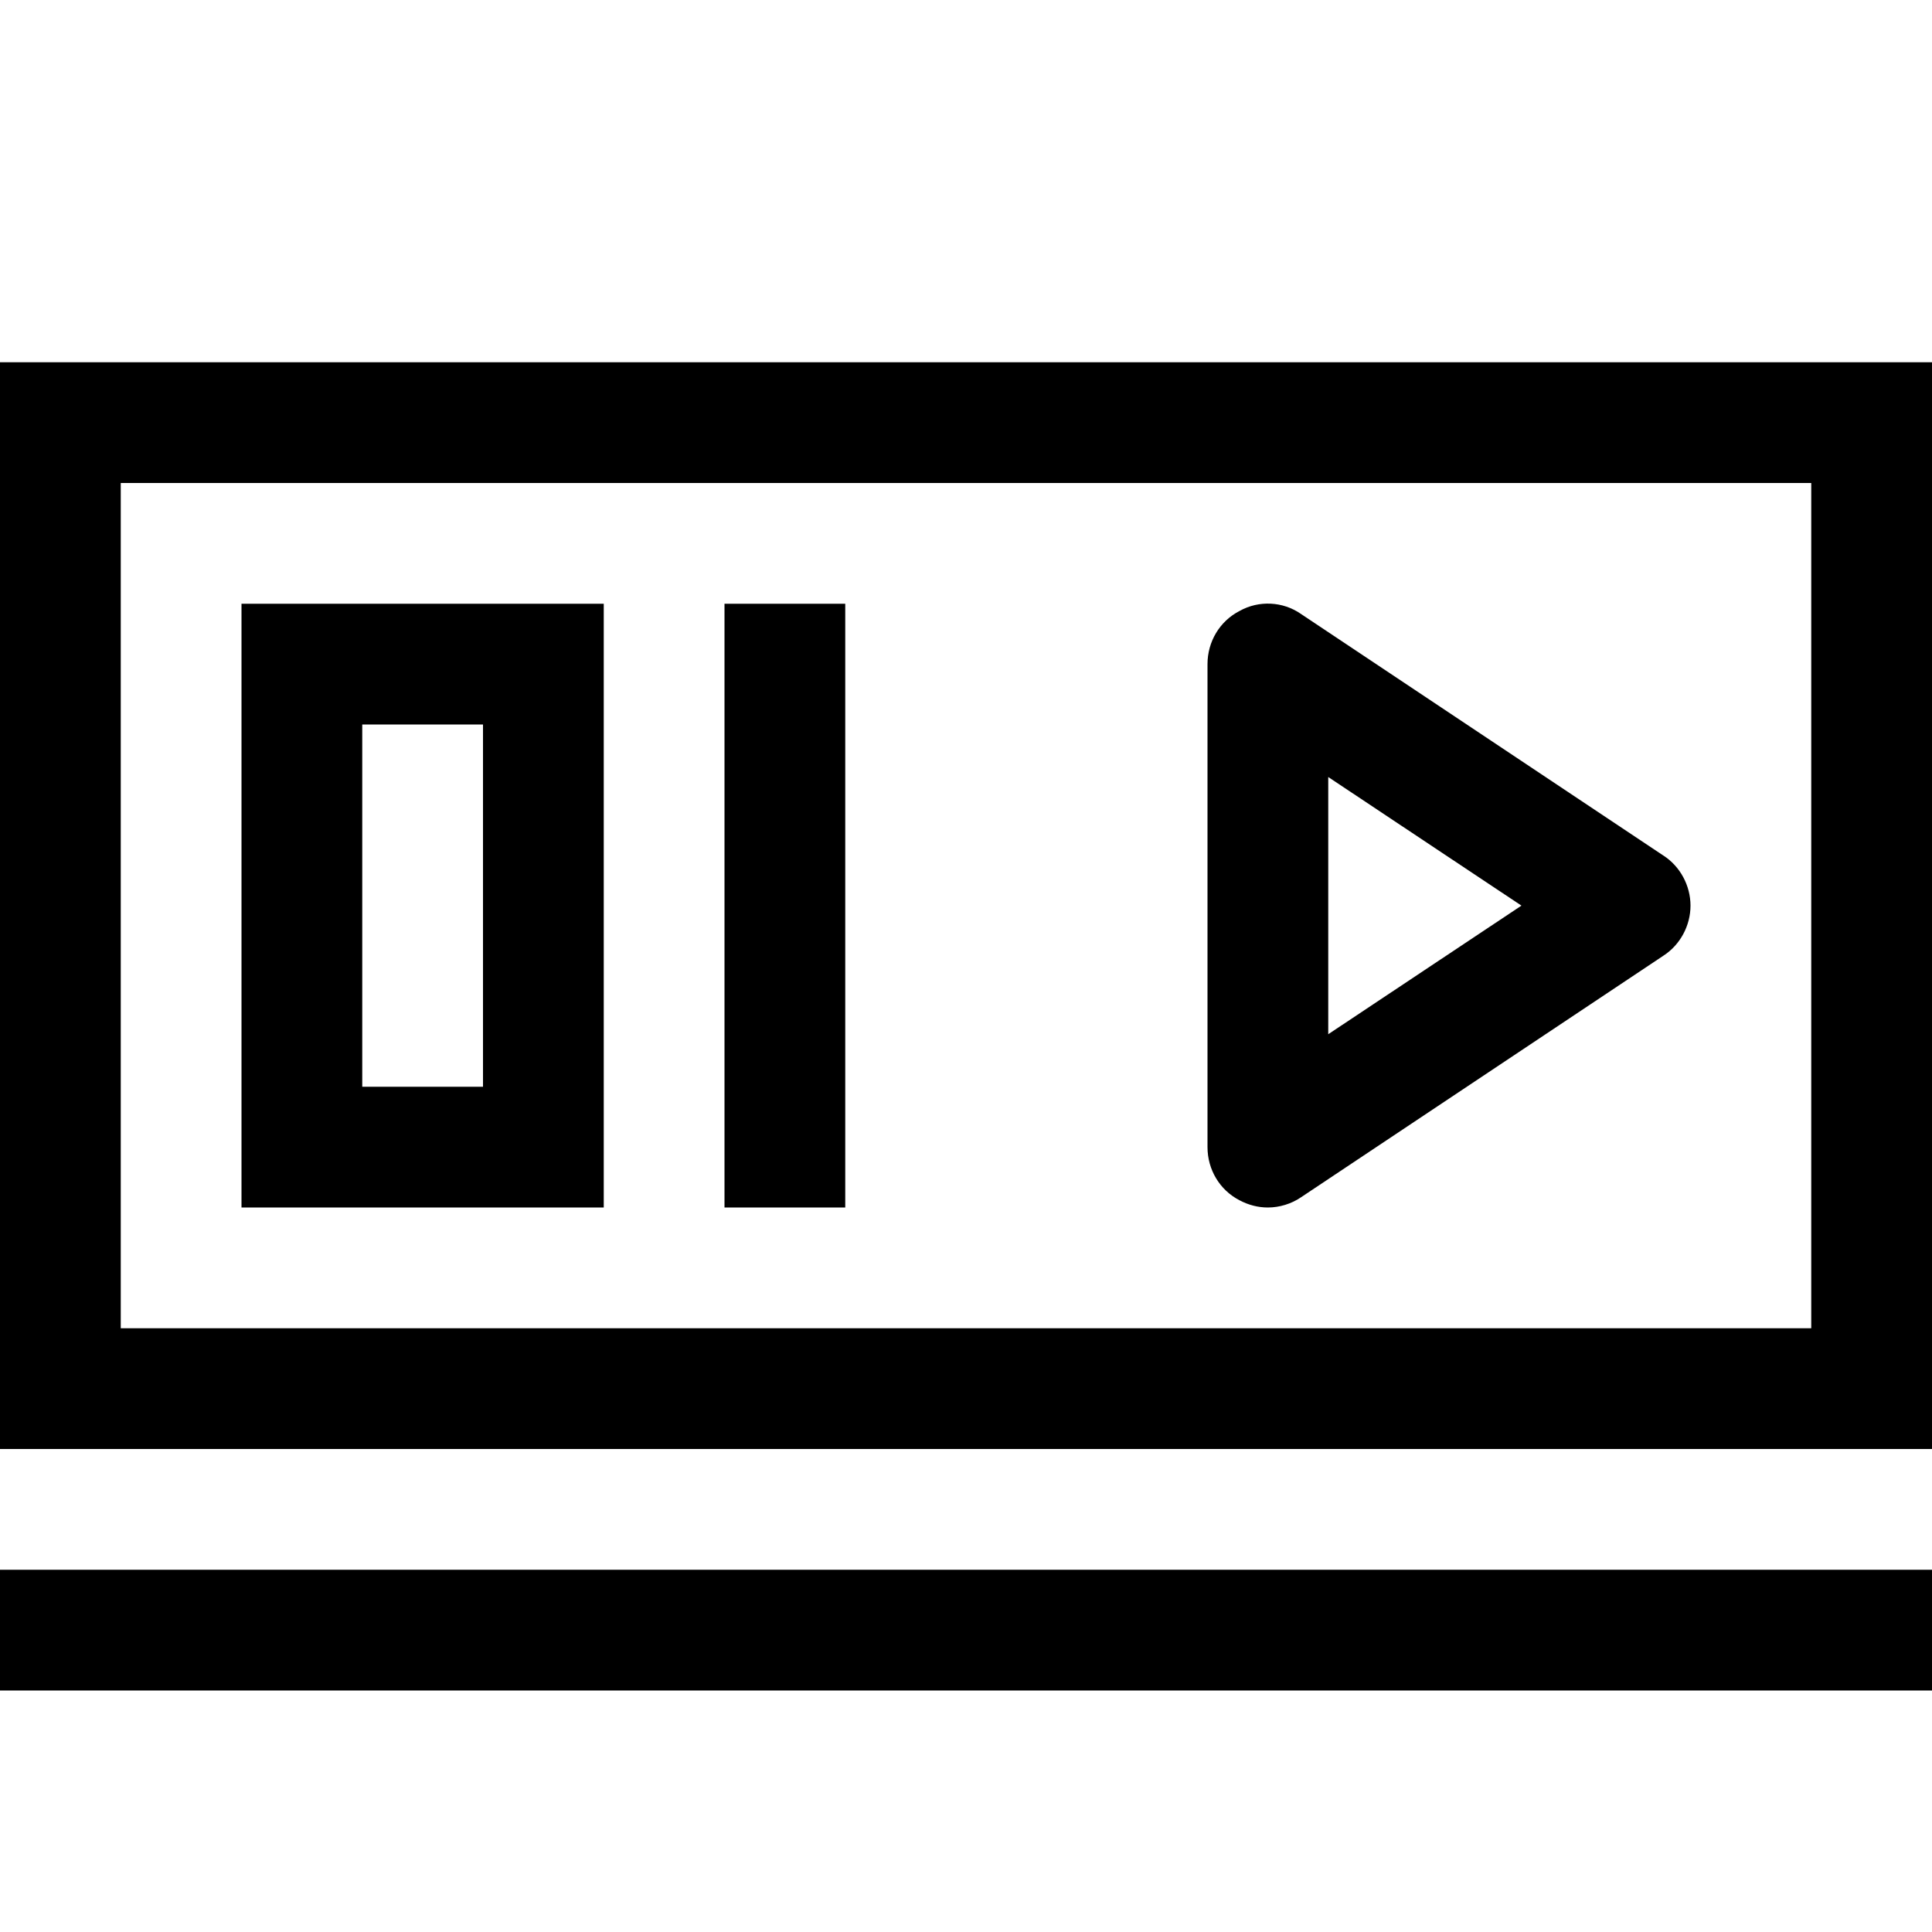 <?xml version="1.0" encoding="utf-8"?>
<!-- Generator: Adobe Illustrator 16.0.0, SVG Export Plug-In . SVG Version: 6.00 Build 0)  -->
<!DOCTYPE svg PUBLIC "-//W3C//DTD SVG 1.1//EN" "http://www.w3.org/Graphics/SVG/1.1/DTD/svg11.dtd">
<svg xmlns="http://www.w3.org/2000/svg" xmlns:xlink="http://www.w3.org/1999/xlink" version="1.1" id="Capa_1" x="0px" y="0px" width="32px" height="32px" viewBox="0 0 32 32" enable-background="new 0 0 32 32" xml:space="preserve">
<g>
	<path d="M0,6v18h32V6H0z M30,22H2V8h28V22z"/>
</g>
<g>
	<path d="M4,10v10h6V10H4z M8,18H6v-6h2V18z"/>
</g>
<g>
	<rect x="12" y="10" width="2" height="10"/>
</g>
<g>
	<path d="M27.55,14.17l-6-4c-0.3-0.21-0.7-0.23-1.02-0.05C20.2,10.29,20,10.63,20,11v8c0,0.37,0.2,0.71,0.53,0.88   C20.68,19.96,20.84,20,21,20c0.19,0,0.39-0.06,0.55-0.17l6-4C27.83,15.65,28,15.33,28,15S27.83,14.35,27.55,14.17z M22,17.13v-4.26   L25.2,15L22,17.13z"/>
</g>
<g>
	<rect y="26" width="32" height="2"/>
</g>
</svg>
